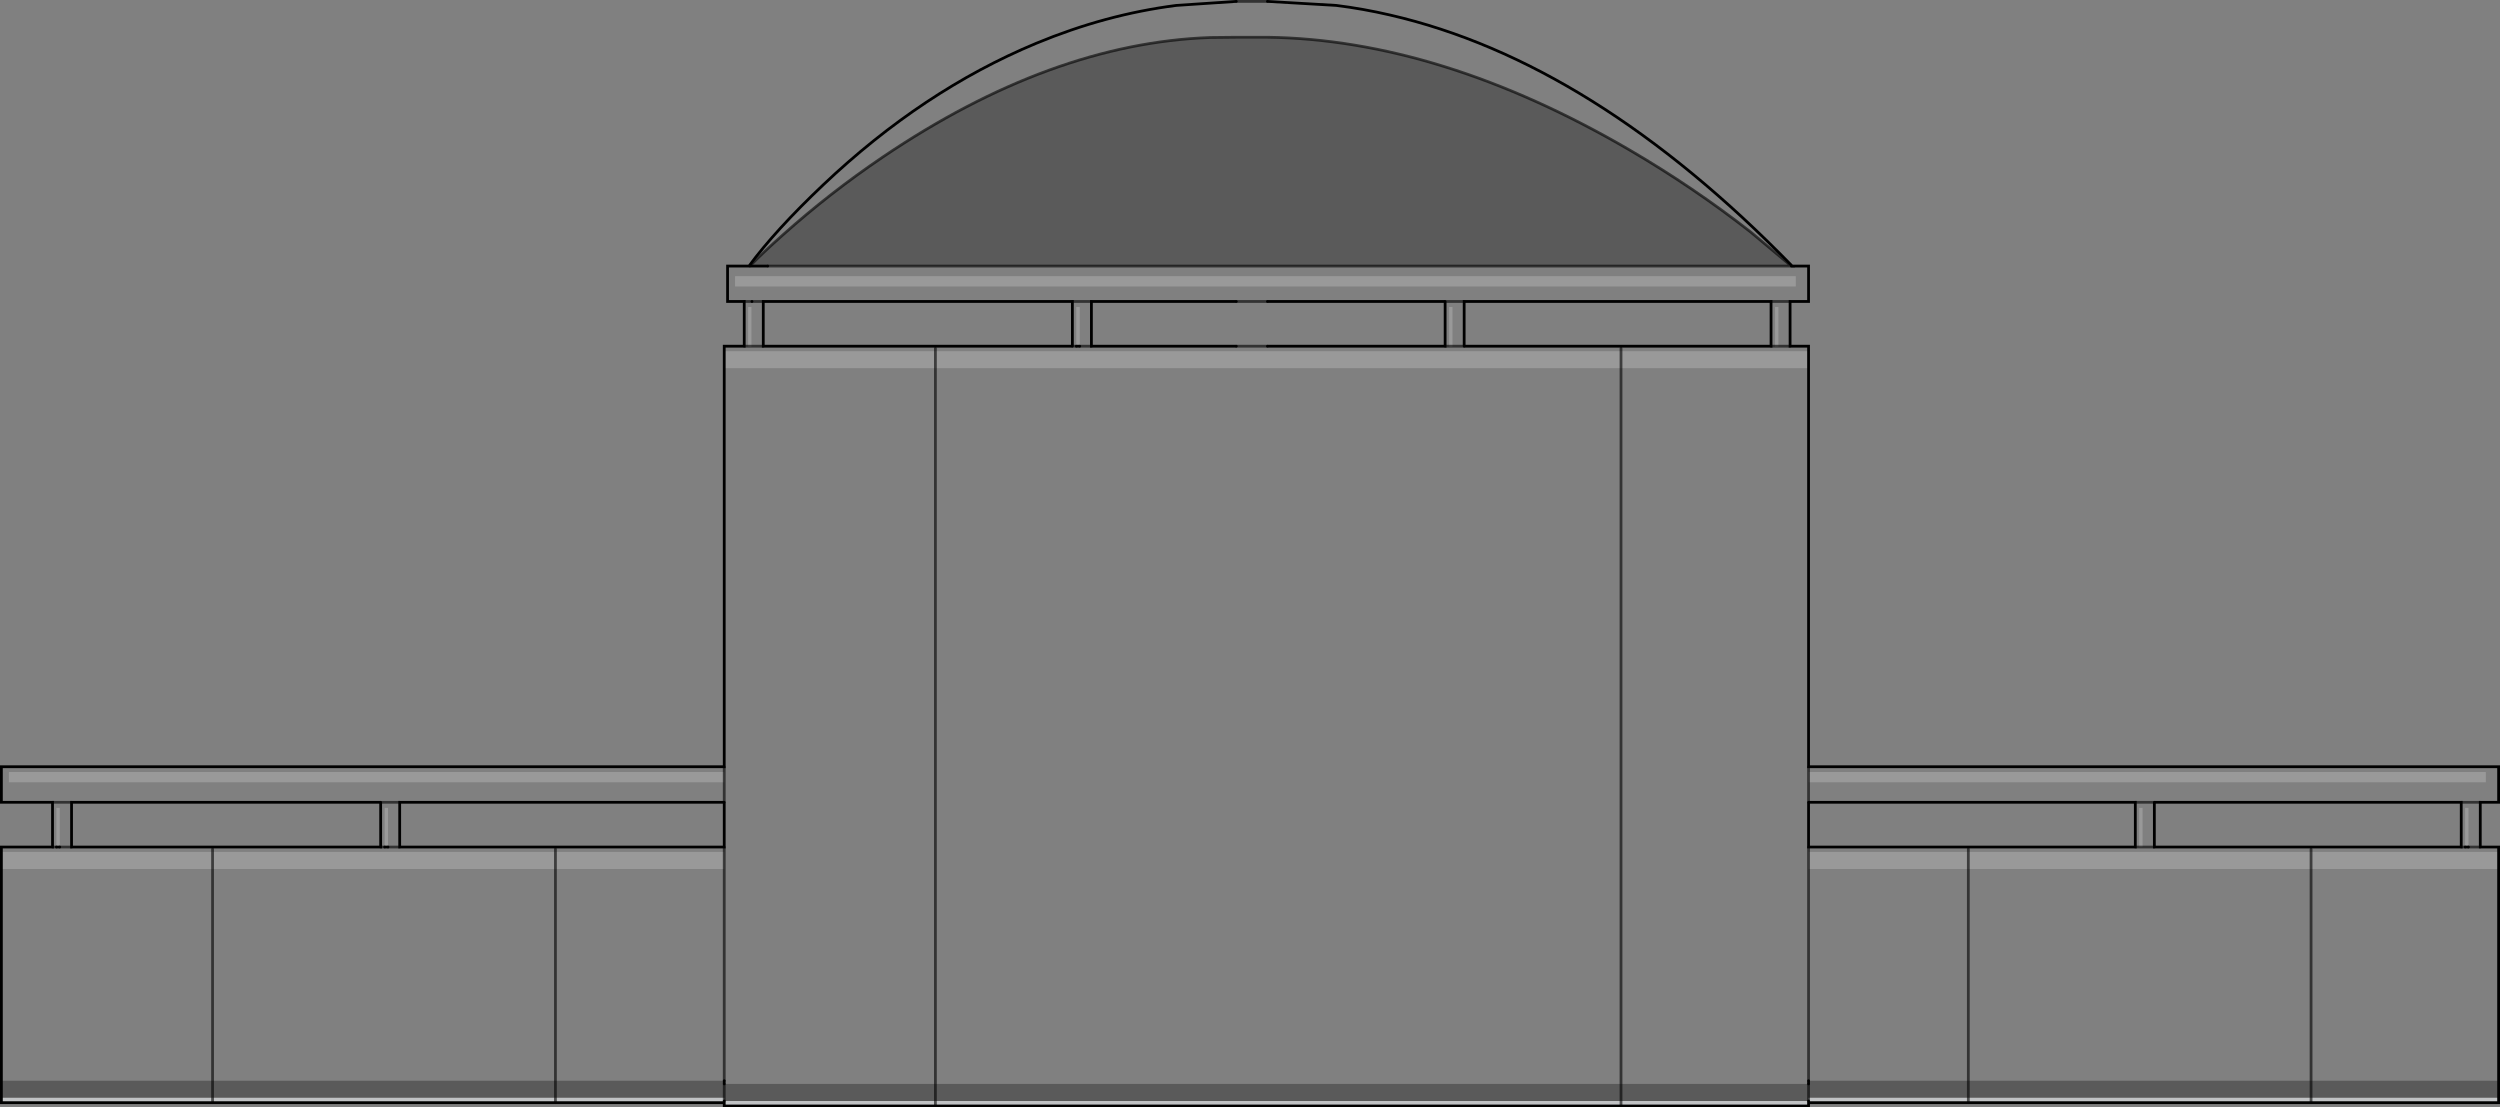 <?xml version="1.0" encoding="UTF-8" standalone="no"?>
<svg xmlns:xlink="http://www.w3.org/1999/xlink" height="398.55px" width="899.75px" xmlns="http://www.w3.org/2000/svg">
  <rect width="100%" height="100%" fill="#808080" stroke="none"/>
  <g transform="matrix(1.0, 0.0, 0.0, 1.0, 449.9, 199.3)">
    <path d="M6.25 -198.8 L31.0 -197.35 Q40.65 -196.15 50.35 -193.9 123.45 -177.1 195.1 -103.55 L194.8 -103.55 195.1 -103.55 201.0 -103.55 201.0 -90.8 194.35 -90.8 194.35 -74.7 201.0 -74.7 201.0 -72.9 133.5 -72.9 133.5 -74.0 133.5 -72.9 -113.25 -72.9 -113.25 -74.0 -113.25 -72.9 -189.25 -72.9 -189.25 -74.7 -188.3 -74.7 -182.05 -74.7 -182.05 -90.8 -186.0 -90.8 -188.05 -90.8 -188.05 -103.55 -186.0 -103.55 -180.35 -103.55 Q-170.8 -116.5 -153.65 -132.75 -117.75 -166.75 -77.0 -183.7 -51.95 -194.1 -26.55 -197.35 L-4.95 -198.8 6.25 -198.8 M-180.05 -103.55 L-180.35 -103.55 -180.05 -103.55 -173.6 -103.55 -4.95 -103.55 194.8 -103.55 180.15 -115.8 Q159.65 -131.85 136.45 -145.4 68.4 -185.05 6.25 -185.9 L-4.95 -185.9 -14.4 -185.8 Q-71.55 -183.75 -132.15 -142.8 -151.15 -129.95 -168.1 -114.8 -175.15 -108.55 -180.05 -103.55 M201.0 -66.8 L201.0 76.65 449.35 76.65 449.35 89.45 442.75 89.45 442.75 105.55 449.35 105.55 449.35 107.3 381.85 107.3 381.85 106.25 381.85 107.3 258.5 107.3 201.0 107.3 201.0 105.55 201.0 107.3 201.0 113.45 258.5 113.45 258.5 189.65 258.5 113.45 381.85 113.45 449.35 113.45 449.35 189.65 381.85 189.65 381.85 113.45 381.85 189.65 258.5 189.65 201.0 189.65 201.0 190.8 133.5 190.8 133.5 -66.8 133.5 190.8 -113.25 190.8 -189.25 190.8 -189.25 189.65 -189.25 113.45 -189.25 189.65 -250.0 189.65 -250.0 113.45 -250.0 189.65 -373.4 189.65 -449.4 189.65 -449.4 113.45 -373.4 113.45 -250.0 113.45 -189.25 113.45 -189.25 107.3 -189.25 105.55 -189.25 107.3 -250.0 107.3 -250.0 106.25 -250.0 107.3 -373.4 107.3 -373.4 106.25 -373.4 107.3 -449.4 107.3 -449.4 105.55 -431.0 105.55 -431.0 89.45 -449.4 89.45 -449.4 76.65 -189.25 76.65 -189.25 -66.8 -113.25 -66.8 133.5 -66.8 201.0 -66.8 M72.85 -74.7 L72.85 -88.8 71.65 -88.8 71.65 -74.7 70.2 -74.7 71.65 -74.7 71.65 -74.65 72.85 -74.65 72.85 -74.7 77.05 -74.7 72.85 -74.7 M77.05 -90.8 L77.05 -74.7 187.5 -74.7 188.95 -74.7 187.5 -74.7 187.5 -90.8 194.35 -90.8 187.5 -90.8 77.05 -90.8 70.2 -90.8 77.05 -90.8 M70.2 -74.7 L70.2 -90.8 6.25 -90.8 -4.95 -90.8 -57.1 -90.8 -63.95 -90.8 -57.1 -90.8 -57.1 -74.7 -4.95 -74.7 -4.95 -74.4 6.25 -74.4 6.25 -74.7 70.2 -74.7 M-61.3 -74.7 L-57.1 -74.7 -61.3 -74.7 -61.3 -88.8 -62.55 -88.8 -62.55 -74.7 -62.55 -74.65 -61.3 -74.65 -61.3 -74.7 M-63.95 -74.7 L-62.55 -74.7 -63.95 -74.7 -63.95 -90.8 -173.6 -90.8 -175.2 -90.8 -179.25 -90.8 -175.2 -90.8 -175.2 -74.7 -63.95 -74.7 M-179.45 -74.7 L-177.1 -74.7 -175.2 -74.7 -177.1 -74.7 -179.45 -74.7 -179.45 -88.8 -180.65 -88.8 -180.65 -74.7 -180.65 -74.65 -179.45 -74.65 -179.45 -74.7 M-182.05 -74.7 L-180.65 -74.7 -182.05 -74.7 M190.15 -74.7 L190.15 -88.8 188.95 -88.8 188.95 -74.7 188.95 -74.65 190.15 -74.65 190.15 -74.7 194.35 -74.7 190.15 -74.7 M196.4 -96.2 L196.4 -99.9 -185.35 -99.9 -185.35 -96.2 196.4 -96.2 M438.5 105.55 L438.5 91.45 437.3 91.45 437.3 105.55 435.9 105.55 437.3 105.55 438.5 105.55 442.75 105.55 438.5 105.55 M442.75 89.45 L435.9 89.45 442.75 89.45 M201.0 82.25 L444.75 82.25 444.75 78.55 201.0 78.55 201.0 82.25 201.0 89.45 201.0 82.25 M318.6 89.45 L201.0 89.45 201.0 105.55 318.6 105.55 320.0 105.55 318.6 105.55 318.6 89.45 325.45 89.45 318.6 89.45 M435.9 105.55 L435.9 89.45 325.45 89.45 325.45 105.55 435.9 105.55 M321.2 105.55 L325.45 105.55 321.2 105.55 321.2 91.45 320.0 91.45 320.0 105.55 321.2 105.55 M258.5 106.25 L258.5 107.3 258.5 106.25 M201.0 78.55 L201.0 76.65 201.0 78.55 M201.0 189.65 L201.0 113.45 201.0 189.65 M-179.3 -90.8 L-182.05 -90.8 -179.3 -90.8 -179.25 -90.8 -179.3 -90.8 M-189.25 89.45 L-189.25 82.25 -189.25 89.45 -306.05 89.45 -306.05 105.55 -310.25 105.55 -306.05 105.55 -189.25 105.55 -189.25 89.45 M-113.25 -66.8 L-113.25 190.8 -113.25 -66.8 M-189.25 82.25 L-189.25 78.55 -446.7 78.55 -446.7 82.25 -189.25 82.25 M-189.25 76.65 L-189.25 78.55 -189.25 76.65 M-310.25 105.55 L-310.25 91.45 -311.45 91.45 -311.45 105.55 -312.9 105.55 -311.45 105.55 -310.25 105.55 M-312.9 89.45 L-306.05 89.45 -312.9 89.45 -424.15 89.45 -424.15 105.55 -428.4 105.55 -424.15 105.55 -312.9 105.55 -312.9 89.45 M-428.4 105.55 L-428.4 91.45 -429.6 91.45 -429.6 105.55 -431.0 105.55 -429.6 105.55 -428.4 105.55 M-431.0 89.45 L-424.15 89.45 -431.0 89.45 M-373.4 113.45 L-373.4 189.65 -373.4 113.45" fill="#ffffff" fill-opacity="0.0" fill-rule="evenodd" stroke="none"/>
    <path d="M201.0 -72.9 L201.0 -66.8 133.5 -66.8 133.5 -72.9 133.5 -66.8 -113.25 -66.8 -189.25 -66.8 -189.25 -72.9 -113.25 -72.9 -113.25 -66.8 -113.25 -72.9 133.5 -72.9 201.0 -72.9 M449.35 107.3 L449.35 113.45 381.85 113.45 381.85 107.3 381.85 113.45 258.5 113.45 201.0 113.45 201.0 107.3 258.5 107.3 258.5 113.45 258.5 107.3 381.85 107.3 449.35 107.3 M-449.4 113.45 L-449.4 107.3 -373.4 107.3 -373.4 113.45 -373.4 107.3 -250.0 107.3 -250.0 113.45 -250.0 107.3 -189.25 107.3 -189.25 113.45 -250.0 113.45 -373.4 113.45 -449.4 113.45 M71.65 -74.7 L71.65 -88.8 72.85 -88.8 72.85 -74.7 71.65 -74.7 M188.95 -74.7 L188.95 -88.8 190.15 -88.8 190.15 -74.7 188.95 -74.7 M196.4 -96.2 L-185.35 -96.2 -185.35 -99.9 196.4 -99.9 196.4 -96.2 M437.3 105.55 L437.3 91.45 438.5 91.45 438.5 105.55 437.3 105.55 M201.0 78.55 L444.75 78.55 444.75 82.25 201.0 82.25 201.0 78.55 M321.2 105.55 L320.0 105.55 320.0 91.45 321.2 91.45 321.2 105.55 M-180.65 -74.7 L-180.65 -88.8 -179.45 -88.8 -179.45 -74.7 -180.65 -74.7 M-62.55 -74.7 L-62.55 -88.8 -61.3 -88.8 -61.3 -74.7 -62.55 -74.7 M-189.25 78.55 L-189.25 82.25 -446.7 82.25 -446.7 78.55 -189.25 78.55 M-311.45 105.55 L-311.45 91.45 -310.25 91.45 -310.25 105.55 -311.45 105.55 M-429.6 105.55 L-429.6 91.45 -428.4 91.45 -428.4 105.55 -429.6 105.55" fill="#ffffff" fill-opacity="0.2" fill-rule="evenodd" stroke="none"/>
    <path d="M71.65 -74.7 L72.85 -74.7 72.85 -74.65 71.65 -74.65 71.65 -74.7 M-61.3 -74.7 L-61.3 -74.65 -62.55 -74.65 -62.55 -74.7 -61.3 -74.7 M-179.45 -74.7 L-179.45 -74.65 -180.65 -74.65 -180.65 -74.7 -179.45 -74.7 M188.95 -74.7 L190.15 -74.7 190.15 -74.65 188.95 -74.65 188.95 -74.7" fill="#ffffff" fill-rule="evenodd" stroke="none"/>
    <path d="M-180.05 -103.55 Q-175.15 -108.55 -168.1 -114.8 -151.15 -129.95 -132.15 -142.8 -71.55 -183.75 -14.4 -185.8 L-4.95 -185.9 6.25 -185.9 Q68.4 -185.05 136.45 -145.4 159.65 -131.85 180.15 -115.8 L194.8 -103.55 -4.95 -103.55 -173.6 -103.55 -180.05 -103.55 M449.35 189.65 L449.35 195.8 381.85 195.8 381.85 189.65 381.85 195.8 258.5 195.8 201.0 195.8 201.0 196.95 133.5 196.95 133.5 190.8 133.5 196.95 -113.25 196.95 -113.25 190.8 -113.25 196.95 -189.25 196.95 -189.25 195.8 -250.0 195.8 -250.0 189.65 -250.0 195.8 -373.4 195.8 -373.4 189.65 -373.4 195.8 -449.4 195.8 -449.4 189.65 -373.4 189.65 -250.0 189.65 -189.25 189.65 -189.25 190.8 -113.25 190.8 133.5 190.8 201.0 190.8 201.0 195.8 201.0 190.8 201.0 189.65 258.5 189.65 381.85 189.65 449.35 189.65 M258.5 189.65 L258.5 195.8 258.5 189.65 M-189.25 190.8 L-189.25 195.8 -189.25 190.8" fill="#000000" fill-opacity="0.298" fill-rule="evenodd" stroke="none"/>
    <path d="M449.35 195.8 L449.35 197.55 381.85 197.55 258.5 197.55 201.0 197.55 201.0 198.75 133.5 198.75 -113.25 198.75 -189.25 198.75 -189.25 197.55 -250.0 197.55 -373.4 197.55 -449.4 197.55 -449.4 195.8 -373.4 195.8 -250.0 195.8 -250.0 197.55 -250.0 195.8 -189.25 195.8 -189.25 196.95 -113.25 196.95 133.5 196.95 201.0 196.95 201.0 197.55 201.0 196.95 201.0 195.8 258.5 195.8 258.5 197.55 258.5 195.8 381.85 195.8 381.85 197.55 381.85 195.8 449.35 195.8 M133.5 198.75 L133.5 196.95 133.5 198.75 M-113.25 198.75 L-113.25 196.95 -113.25 198.75 M-189.25 197.55 L-189.25 196.95 -189.25 197.55 M-373.4 195.8 L-373.4 197.55 -373.4 195.8" fill="#c0c2c4" fill-rule="evenodd" stroke="none"/>
    <path d="M195.1 -103.55 Q123.45 -177.1 50.35 -193.9 40.65 -196.15 31.0 -197.35 L6.25 -198.8 M-4.95 -198.8 L-26.55 -197.35 Q-51.95 -194.1 -77.0 -183.7 -117.75 -166.75 -153.65 -132.75 -170.8 -116.5 -180.35 -103.55 L-180.05 -103.55 -173.6 -103.55 M194.8 -103.55 L195.1 -103.55 201.0 -103.55 201.0 -90.8 194.35 -90.8 194.35 -74.7 201.0 -74.7 201.0 -72.9 201.0 -66.8 201.0 76.65 449.35 76.65 449.35 89.45 442.75 89.45 442.75 105.55 449.35 105.55 449.35 107.3 449.35 113.45 449.35 189.65 449.35 195.8 449.35 197.55 381.85 197.55 258.5 197.55 201.0 197.55 201.0 198.75 133.5 198.75 -113.25 198.75 -189.25 198.75 -189.25 197.55 -250.0 197.55 -373.4 197.55 -449.4 197.55 -449.4 195.8 -449.4 189.65 -449.4 113.45 -449.4 107.3 -449.4 105.55 -431.0 105.55 -431.0 89.45 -449.4 89.45 -449.4 76.65 -189.25 76.65 -189.25 -66.8 -189.25 -72.9 -189.25 -74.7 -188.3 -74.7 -182.05 -74.7 -182.05 -90.8 -186.0 -90.8 -188.05 -90.8 -188.05 -103.55 -186.0 -103.55 -180.35 -103.55 M77.05 -74.7 L77.05 -90.8 187.5 -90.8 187.5 -74.7 77.05 -74.7 M70.2 -90.8 L70.2 -74.7 6.25 -74.7 M-4.95 -74.7 L-57.1 -74.7 -57.1 -90.8 -4.95 -90.8 M-63.95 -74.7 L-175.2 -74.7 -175.2 -90.8 -173.6 -90.8 -63.95 -90.8 -63.95 -74.7 M6.25 -90.8 L70.2 -90.8 M201.0 89.45 L318.6 89.45 318.6 105.55 201.0 105.55 201.0 89.45 M325.45 89.45 L435.9 89.45 435.9 105.55 325.45 105.55 325.45 89.45 M437.3 105.55 L438.5 105.55 M201.0 197.55 L201.0 196.95 M201.0 189.65 L201.0 190.8 M-189.25 196.95 L-189.25 197.55 M-179.3 -90.8 L-179.25 -90.8 M-61.3 -74.7 L-62.55 -74.7 M-189.25 89.45 L-189.25 105.55 -306.05 105.55 -306.05 89.45 -189.25 89.45 M-189.25 189.65 L-189.25 190.8 M-312.9 89.45 L-312.9 105.55 -424.15 105.55 -424.15 89.45 -312.9 89.45 M-311.45 105.55 L-310.25 105.55 M-428.4 105.55 L-429.6 105.55" fill="none" stroke="#000000" stroke-linecap="round" stroke-linejoin="miter-clip" stroke-miterlimit="4.0" stroke-width="1.0"/>
    <path d="M6.25 -198.8 L-4.95 -198.8 M-180.05 -103.55 Q-175.15 -108.55 -168.1 -114.8 -151.15 -129.95 -132.15 -142.8 -71.55 -183.75 -14.4 -185.8 L-4.95 -185.9 6.25 -185.9 Q68.4 -185.05 136.45 -145.4 159.65 -131.85 180.15 -115.8 L194.8 -103.55 -4.95 -103.55 -173.6 -103.55 M72.85 -74.7 L77.05 -74.7 M77.05 -90.8 L70.2 -90.8 M70.2 -74.7 L71.65 -74.7 72.85 -74.7 M-57.1 -74.7 L-61.3 -74.7 M-62.55 -74.7 L-63.95 -74.7 M-175.2 -74.7 L-177.1 -74.7 -179.45 -74.7 -180.65 -74.7 -182.05 -74.7 M6.25 -74.7 L-4.95 -74.7 M133.5 -72.9 L133.5 -66.8 133.5 190.8 133.5 196.95 133.5 198.75 M133.5 -74.0 L133.5 -72.9 M190.15 -74.7 L194.35 -74.7 M188.95 -74.7 L190.15 -74.7 M188.95 -74.7 L187.5 -74.7 M194.35 -90.8 L187.5 -90.8 M438.5 105.55 L442.75 105.55 M435.9 89.45 L442.75 89.45 M201.0 82.25 L201.0 89.45 M318.6 89.45 L325.45 89.45 M435.9 105.55 L437.3 105.55 M381.85 107.3 L381.85 113.45 381.85 189.65 381.85 195.8 381.85 197.55 M381.85 106.25 L381.85 107.3 M325.45 105.55 L321.2 105.55 320.0 105.55 318.6 105.55 M201.0 105.55 L201.0 107.3 201.0 113.45 201.0 189.65 M258.5 107.3 L258.5 106.25 M201.0 78.55 L201.0 82.25 M201.0 76.65 L201.0 78.55 M258.5 113.45 L258.5 107.3 M201.0 195.8 L201.0 196.95 M201.0 190.8 L201.0 195.8 M258.5 195.8 L258.5 189.65 258.5 113.45 M-113.25 196.95 L-113.25 198.75 M258.5 197.55 L258.5 195.8 M-113.25 190.8 L-113.25 196.95 M-182.05 -90.8 L-179.3 -90.8 M-179.25 -90.8 L-175.2 -90.8 M-63.95 -90.8 L-57.1 -90.8 M-4.95 -90.8 L6.25 -90.8 M-113.25 -72.9 L-113.25 -74.0 M-113.25 -66.8 L-113.25 -72.9 M-189.25 82.25 L-189.25 89.45 M-189.25 105.55 L-189.25 107.3 -189.25 113.45 -189.25 189.65 M-113.25 190.8 L-113.25 -66.8 M-189.25 78.55 L-189.25 82.25 M-189.25 78.55 L-189.25 76.65 M-310.25 105.55 L-306.05 105.55 M-306.05 89.45 L-312.9 89.45 M-312.9 105.55 L-311.45 105.55 M-250.0 107.3 L-250.0 113.45 -250.0 189.65 -250.0 195.8 -250.0 197.55 M-250.0 106.25 L-250.0 107.3 M-189.25 195.8 L-189.25 190.8 M-189.25 196.95 L-189.25 195.8 M-428.4 105.55 L-424.15 105.55 M-424.15 89.45 L-431.0 89.45 M-429.6 105.55 L-431.0 105.55 M-373.4 107.3 L-373.4 106.25 M-373.4 113.45 L-373.4 107.3 M-373.4 195.8 L-373.4 189.65 -373.4 113.45 M-373.4 197.55 L-373.4 195.8" fill="none" stroke="#000000" stroke-linecap="round" stroke-linejoin="miter-clip" stroke-miterlimit="4.0" stroke-opacity="0.6" stroke-width="1.0"/>
  </g>
</svg>
